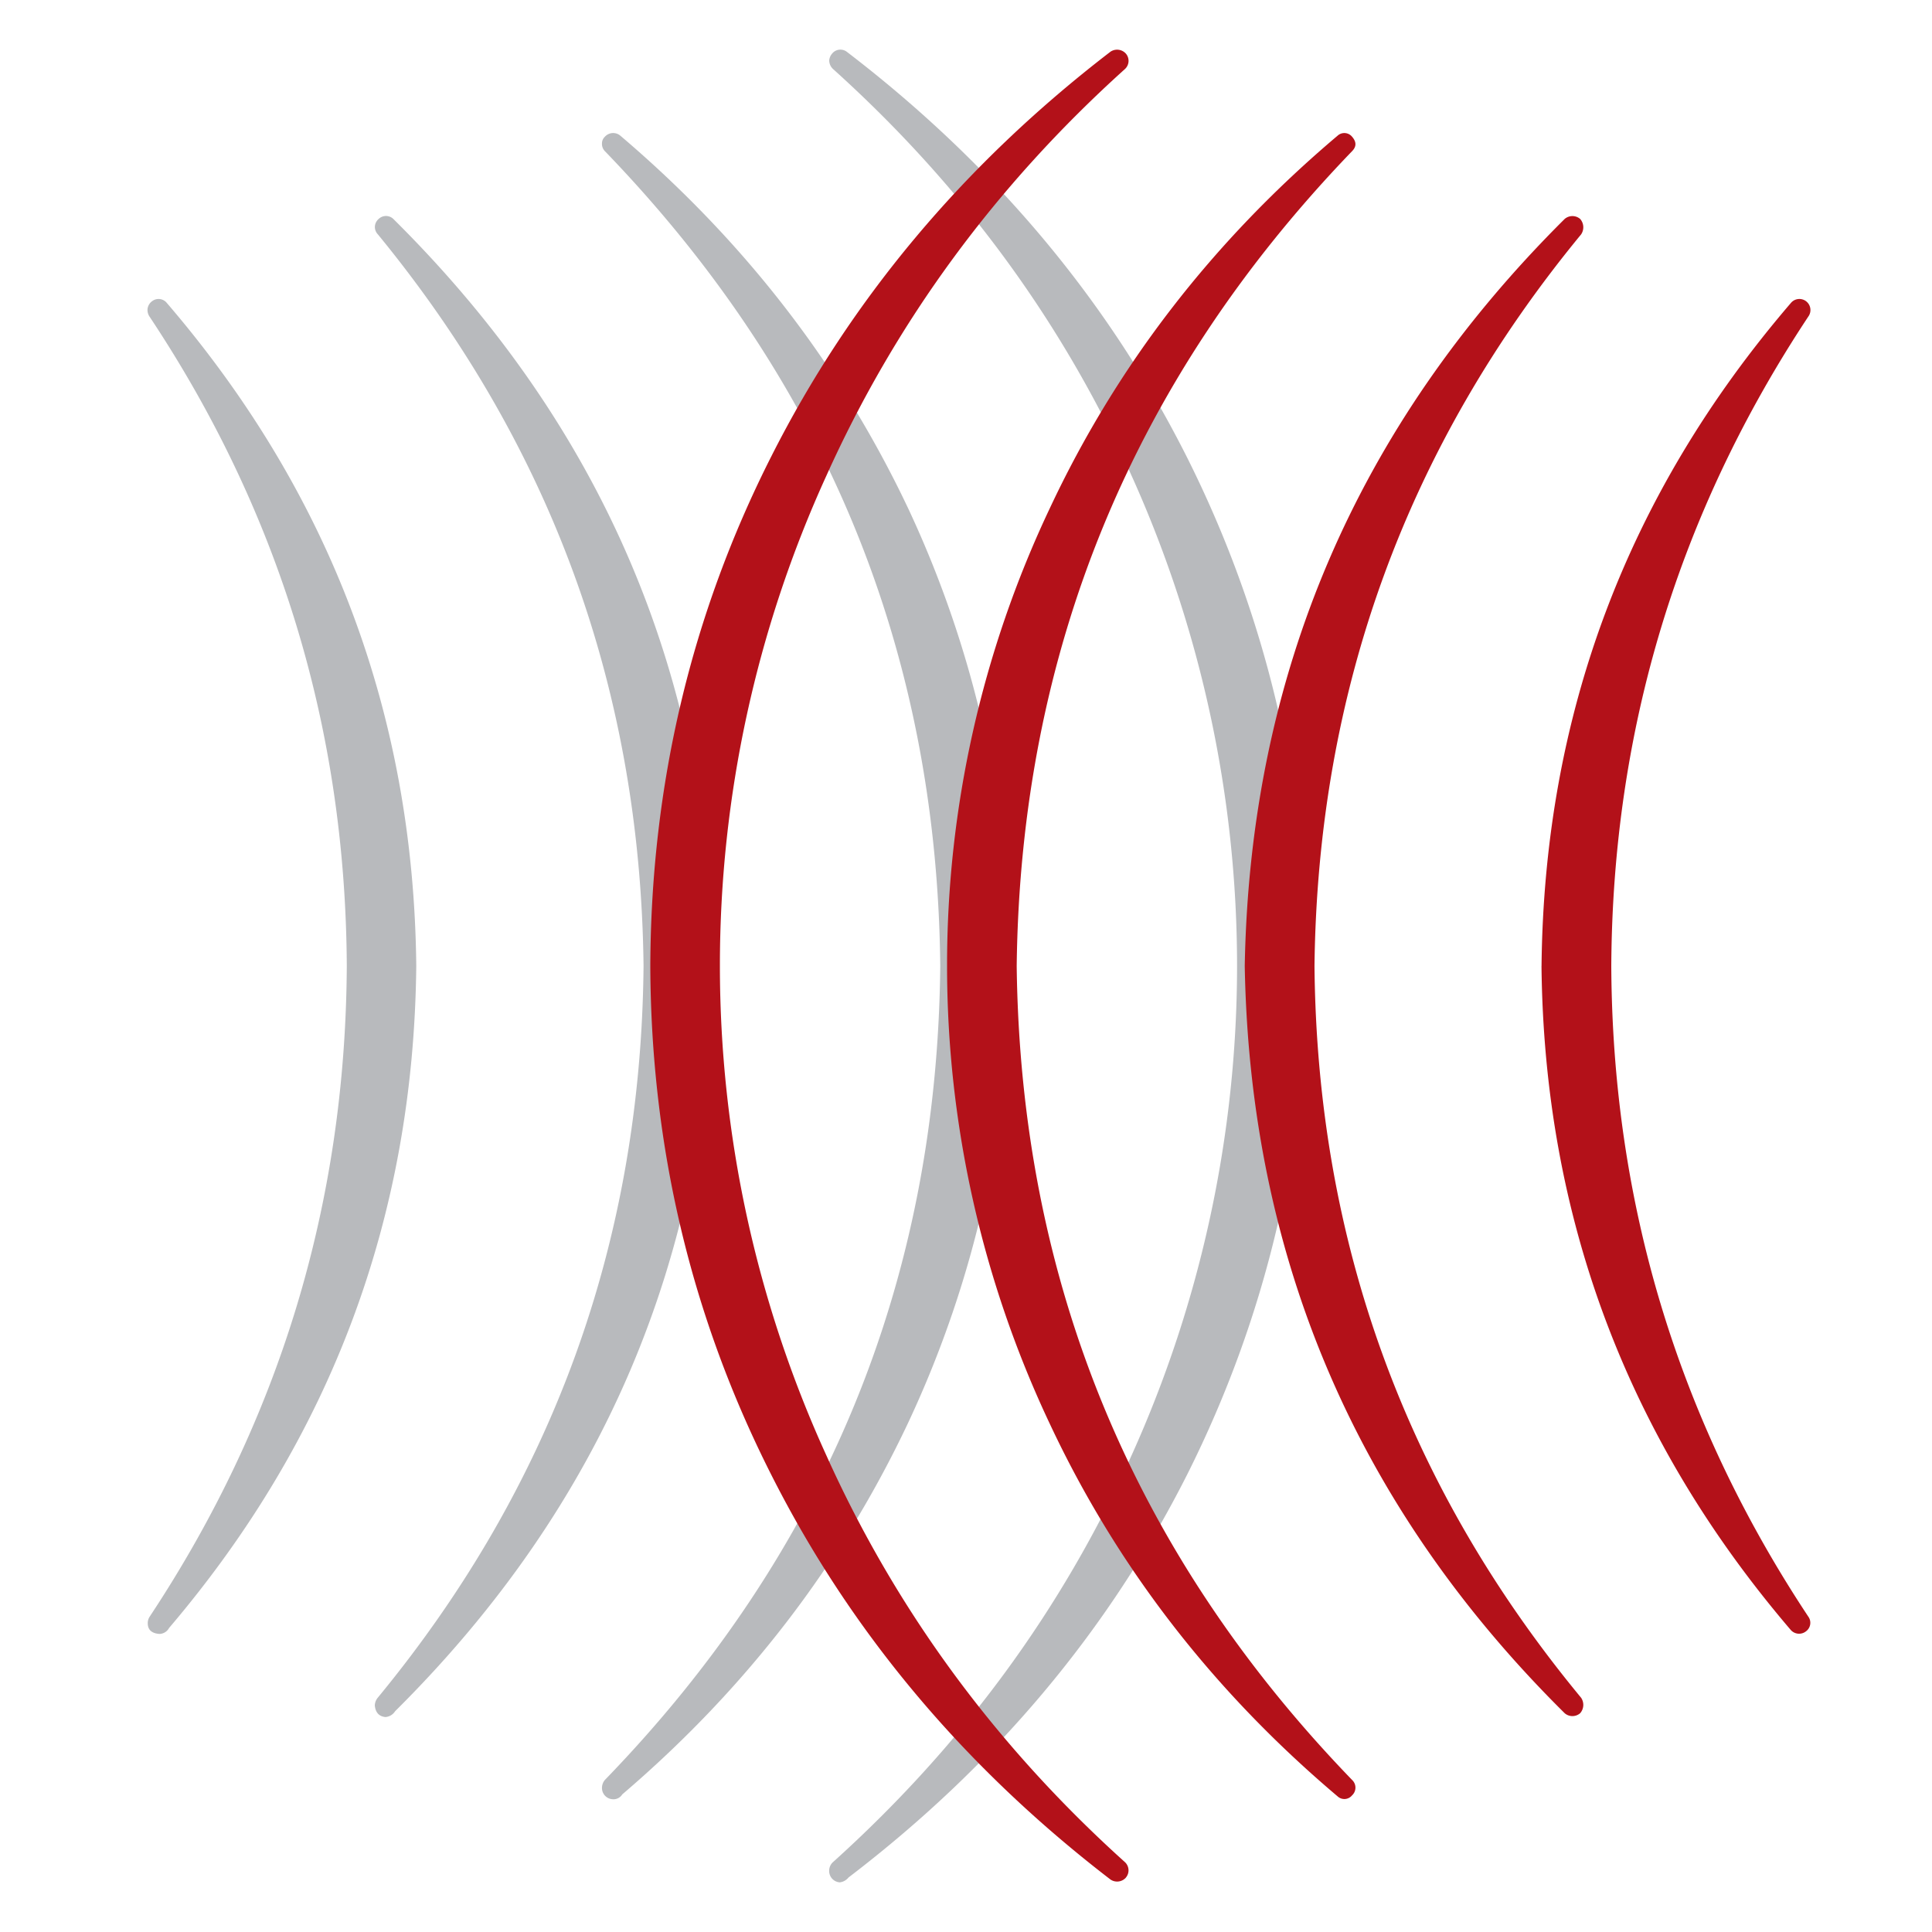 <svg xmlns="http://www.w3.org/2000/svg" viewBox="0 0 500 500">
  <defs>
    <style>.cls-1{fill:rgb(184,186,189);fill-rule:evened;}</style>
  </defs>
  <title>Plan de travail 1</title>
  <path class="cls-1"
        d="M219.57,485.91q57.06-43.55,87.81-104.58,30.53-61,31-131.33-.5-70.53-31.27-131.82-30.75-61-88-104.81a2.75,2.75,0,0,0-3.75.49,3.12,3.12,0,0,0-.76,1.76,3.07,3.07,0,0,0,1,2.25q50.27,45.29,77.29,105.32A308.76,308.76,0,0,1,320.15,250a308.22,308.22,0,0,1-27.27,126.58q-27,60-77.29,105.32a3,3,0,0,0-1,2.25,2.93,2.93,0,0,0,2.76,3,3.42,3.42,0,0,0,2.24-1.25"/>
  <path class="cls-1"
        d="M261.36,250a278.54,278.54,0,0,0-26.27-118.31q-26.26-55.53-74.54-96.57a2.87,2.87,0,0,0-4,.26,2.35,2.35,0,0,0-.76,1.75,2.69,2.69,0,0,0,.76,2Q242.1,127.69,243.34,250q-1.23,122.33-86.79,210.64a3.25,3.25,0,0,0-.76,2,2.91,2.91,0,0,0,2.75,3,2.66,2.66,0,0,0,2.5-1.25q48-41,74.05-96.31A278,278,0,0,0,261.36,250"/>
  <path class="cls-1"
        d="M184.55,250q-1.73-113.07-82.78-193.36a2.74,2.74,0,0,0-3.75,0,2.82,2.82,0,0,0-1,2,2.76,2.76,0,0,0,.76,2Q165.31,142.94,166.55,250q-1,107.08-68.79,189.37a3.34,3.34,0,0,0-.76,2c.18,1.85,1.1,2.84,2.76,3a3.26,3.26,0,0,0,2.5-1.51q80.55-80,82.29-192.87"/>
  <path class="cls-1"
        d="M43.73,421.35q63-74,64-171.35-1-97.56-64.55-171.59a2.74,2.74,0,0,0-3.75-.51,2.91,2.91,0,0,0-1.26,2.25,3.16,3.16,0,0,0,.51,1.76Q89.27,158,89.75,250q-.5,92.08-51,168.37a3,3,0,0,0-.51,1.73c0,1.68,1,2.6,3,2.76a2.92,2.92,0,0,0,2.5-1.51"/>

  <defs>
    <style>.cls-2{fill:rgb(179,17,25);fill-rule:evened;}</style>
  </defs>
  <path class="cls-2"
        d="M291.38,485.91a2.9,2.9,0,0,0-.26-4q-50.26-45.28-77.29-105.32a305.4,305.4,0,0,1,0-253.39q27-60,77.29-105.32a2.88,2.88,0,0,0,.26-4,3.05,3.05,0,0,0-4-.49q-57,43.77-87.81,104.81-31,61.27-31.27,131.82.27,70.31,31.27,131.58,30.78,61,87.81,104.81a3.05,3.05,0,0,0,4-.48"/>
  <path class="cls-2"
        d="M245.1,250a277.32,277.32,0,0,0,26.52,118.34q26,55.52,74.54,96.55a2.57,2.57,0,0,0,3.75-.25,2.72,2.72,0,0,0,0-4q-85.3-88.3-86.79-210.64,1.49-122.31,86.79-210.87,1.75-1.76,0-3.75a2.58,2.58,0,0,0-3.75-.26q-48.53,41-74.54,96.57A276.1,276.1,0,0,0,245.1,250"/>
  <path class="cls-2"
        d="M322.14,250q2,113.33,82.8,193.38a3.06,3.06,0,0,0,4,0,3.27,3.27,0,0,0,.25-4q-68-82.29-69-189.37,1.26-107.05,69-189.35a3.27,3.27,0,0,0-.25-4,3.08,3.08,0,0,0-4,0q-80.79,80.3-82.8,193.36"/>
  <path class="cls-2"
        d="M398.94,250q1,97.56,64.53,171.86a2.88,2.88,0,0,0,4,.26,2.72,2.72,0,0,0,.51-3.75Q417.44,342.05,417,250q.5-91.78,51-168.09a2.86,2.86,0,0,0-4.52-3.5q-63.53,74-64.53,171.59"/>
</svg>
